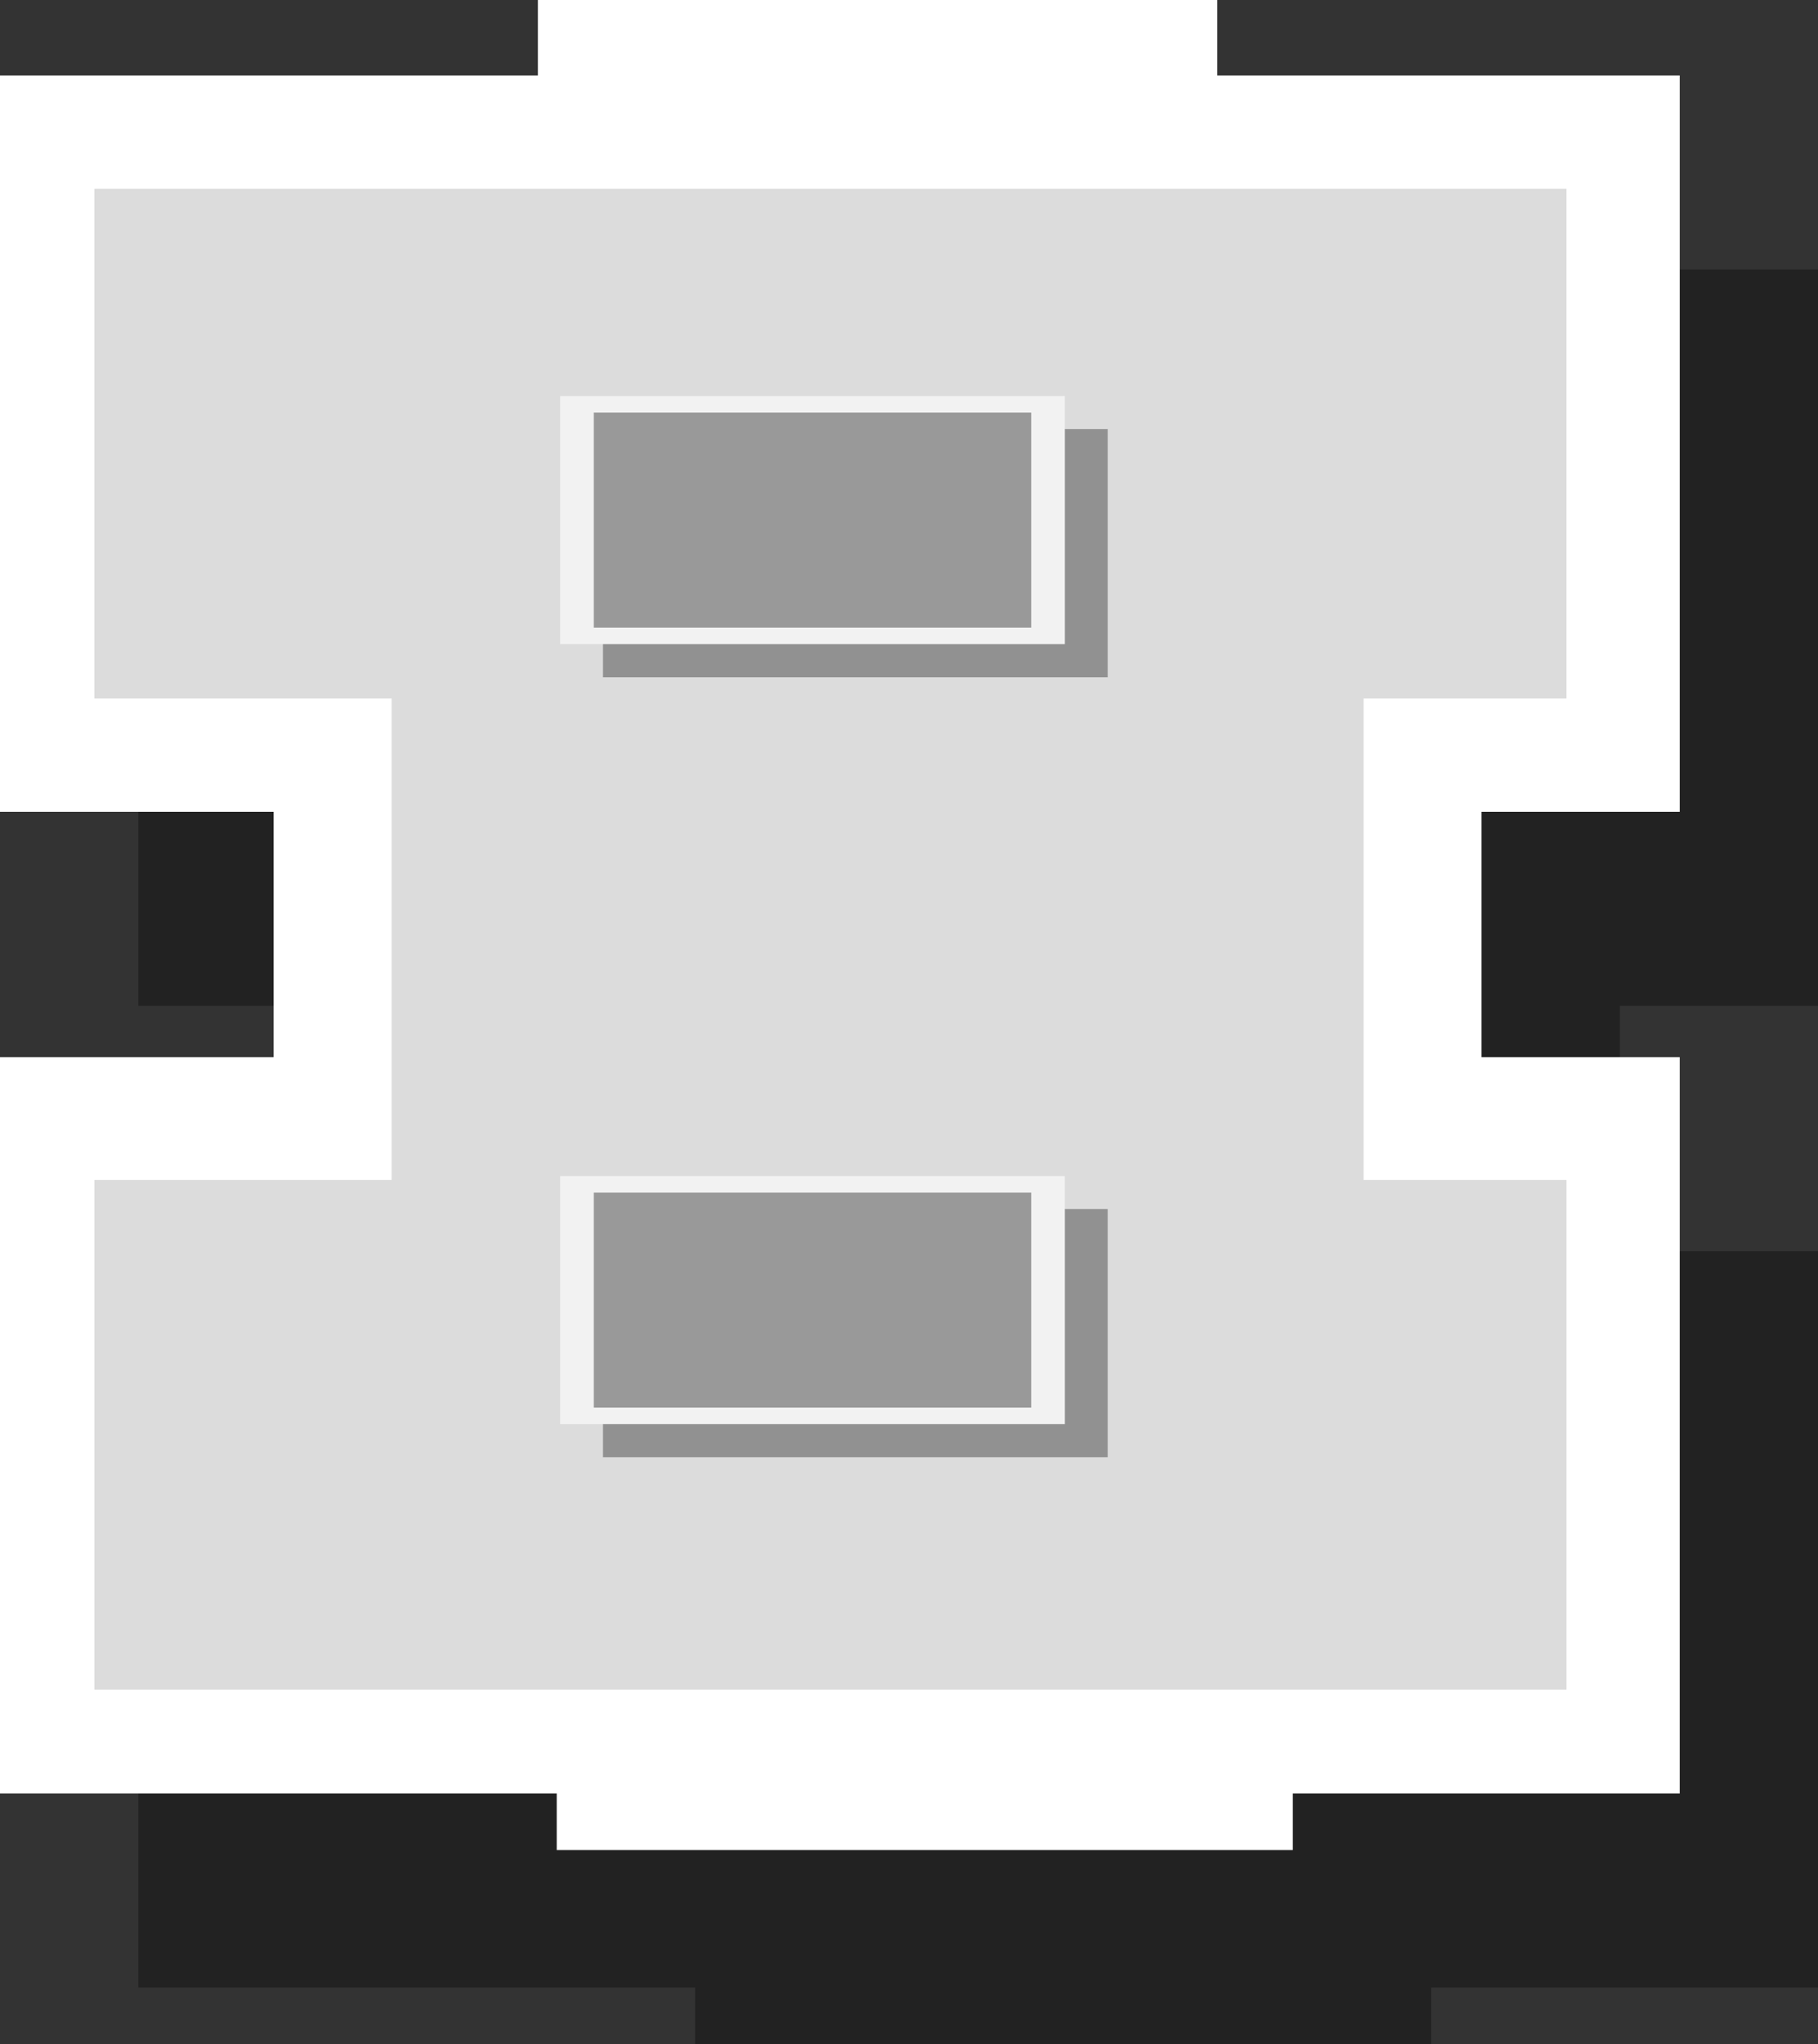 <svg xmlns="http://www.w3.org/2000/svg" xmlns:xlink="http://www.w3.org/1999/xlink" width="218.09" height="245.148" viewBox="0 0 218.09 245.148">
  <rect x="0" y="0" width="218.09" height="245.148" fill="#333333" stroke="none"/>
  <defs>
    <clipPath id="clip-path">
      <rect id="Rectangle_657" data-name="Rectangle 657" width="201.498" height="221.875" fill="none"/>
    </clipPath>
    <clipPath id="clip-path-2">
      <rect id="Rectangle_659" data-name="Rectangle 659" width="60.544" height="29.761" fill="none"/>
    </clipPath>
  </defs>
  <g id="Building3" transform="translate(-1071.347 -708.373)">
    <g id="Group_446" data-name="Group 446" transform="translate(1087.939 731.646)" opacity="0.34" style="mix-blend-mode: multiply;isolation: isolate">
      <g id="Group_445" data-name="Group 445">
        <g id="Group_444" data-name="Group 444" clip-path="url(#clip-path)">
          <path id="Path_3347" data-name="Path 3347" d="M1134.3,724.482v-88.3h-55.472v-9.056H997.32v9.056H932.8v88.3h32.828v29.434H932.8v88.3h66.79v6.794h88.3v-6.794H1134.3v-88.3h-23.776V724.482Z" transform="translate(-932.796 -627.13)"/>
        </g>
      </g>
    </g>
    <path id="Path_3348" data-name="Path 3348" d="M1120.077,704.538v-88.3h-55.469v-9.056H983.1v9.056H918.574v88.3H951.4v29.43H918.574v88.3H985.36v6.79h88.3v-6.79h46.416v-88.3H1096.3v-29.43Z" transform="translate(152.773 101.191)" fill="#fff"/>
    <path id="Path_3349" data-name="Path 3349" d="M1104.875,687.72V626.588h-176.6V687.72h35.657v57.733H928.278v61.129h176.6V745.453h-24.339V687.72Z" transform="translate(154.39 104.425)" fill="#dcdcdc"/>
    <g id="Group_449" data-name="Group 449" transform="translate(1143.681 759.832)" opacity="0.34" style="mix-blend-mode: multiply;isolation: isolate">
      <g id="Group_448" data-name="Group 448">
        <g id="Group_447" data-name="Group 447" clip-path="url(#clip-path-2)">
          <rect id="Rectangle_658" data-name="Rectangle 658" width="60.544" height="29.756" transform="translate(0 0.006)"/>
        </g>
      </g>
    </g>
    <rect id="Rectangle_660" data-name="Rectangle 660" width="60.55" height="29.759" transform="translate(1138.541 755.865)" fill="#f2f2f2"/>
    <rect id="Rectangle_661" data-name="Rectangle 661" width="52.476" height="25.79" transform="translate(1142.577 757.852)" fill="#999"/>
    <g id="Group_452" data-name="Group 452" transform="translate(1143.681 853.374)" opacity="0.34" style="mix-blend-mode: multiply;isolation: isolate">
      <g id="Group_451" data-name="Group 451">
        <g id="Group_450" data-name="Group 450" clip-path="url(#clip-path-2)">
          <rect id="Rectangle_662" data-name="Rectangle 662" width="60.544" height="29.759" transform="translate(0 0.003)"/>
        </g>
      </g>
    </g>
    <rect id="Rectangle_664" data-name="Rectangle 664" width="60.55" height="29.759" transform="translate(1138.541 849.41)" fill="#f2f2f2"/>
    <rect id="Rectangle_665" data-name="Rectangle 665" width="52.476" height="25.788" transform="translate(1142.577 851.396)" fill="#999"/>
  </g>
</svg>
